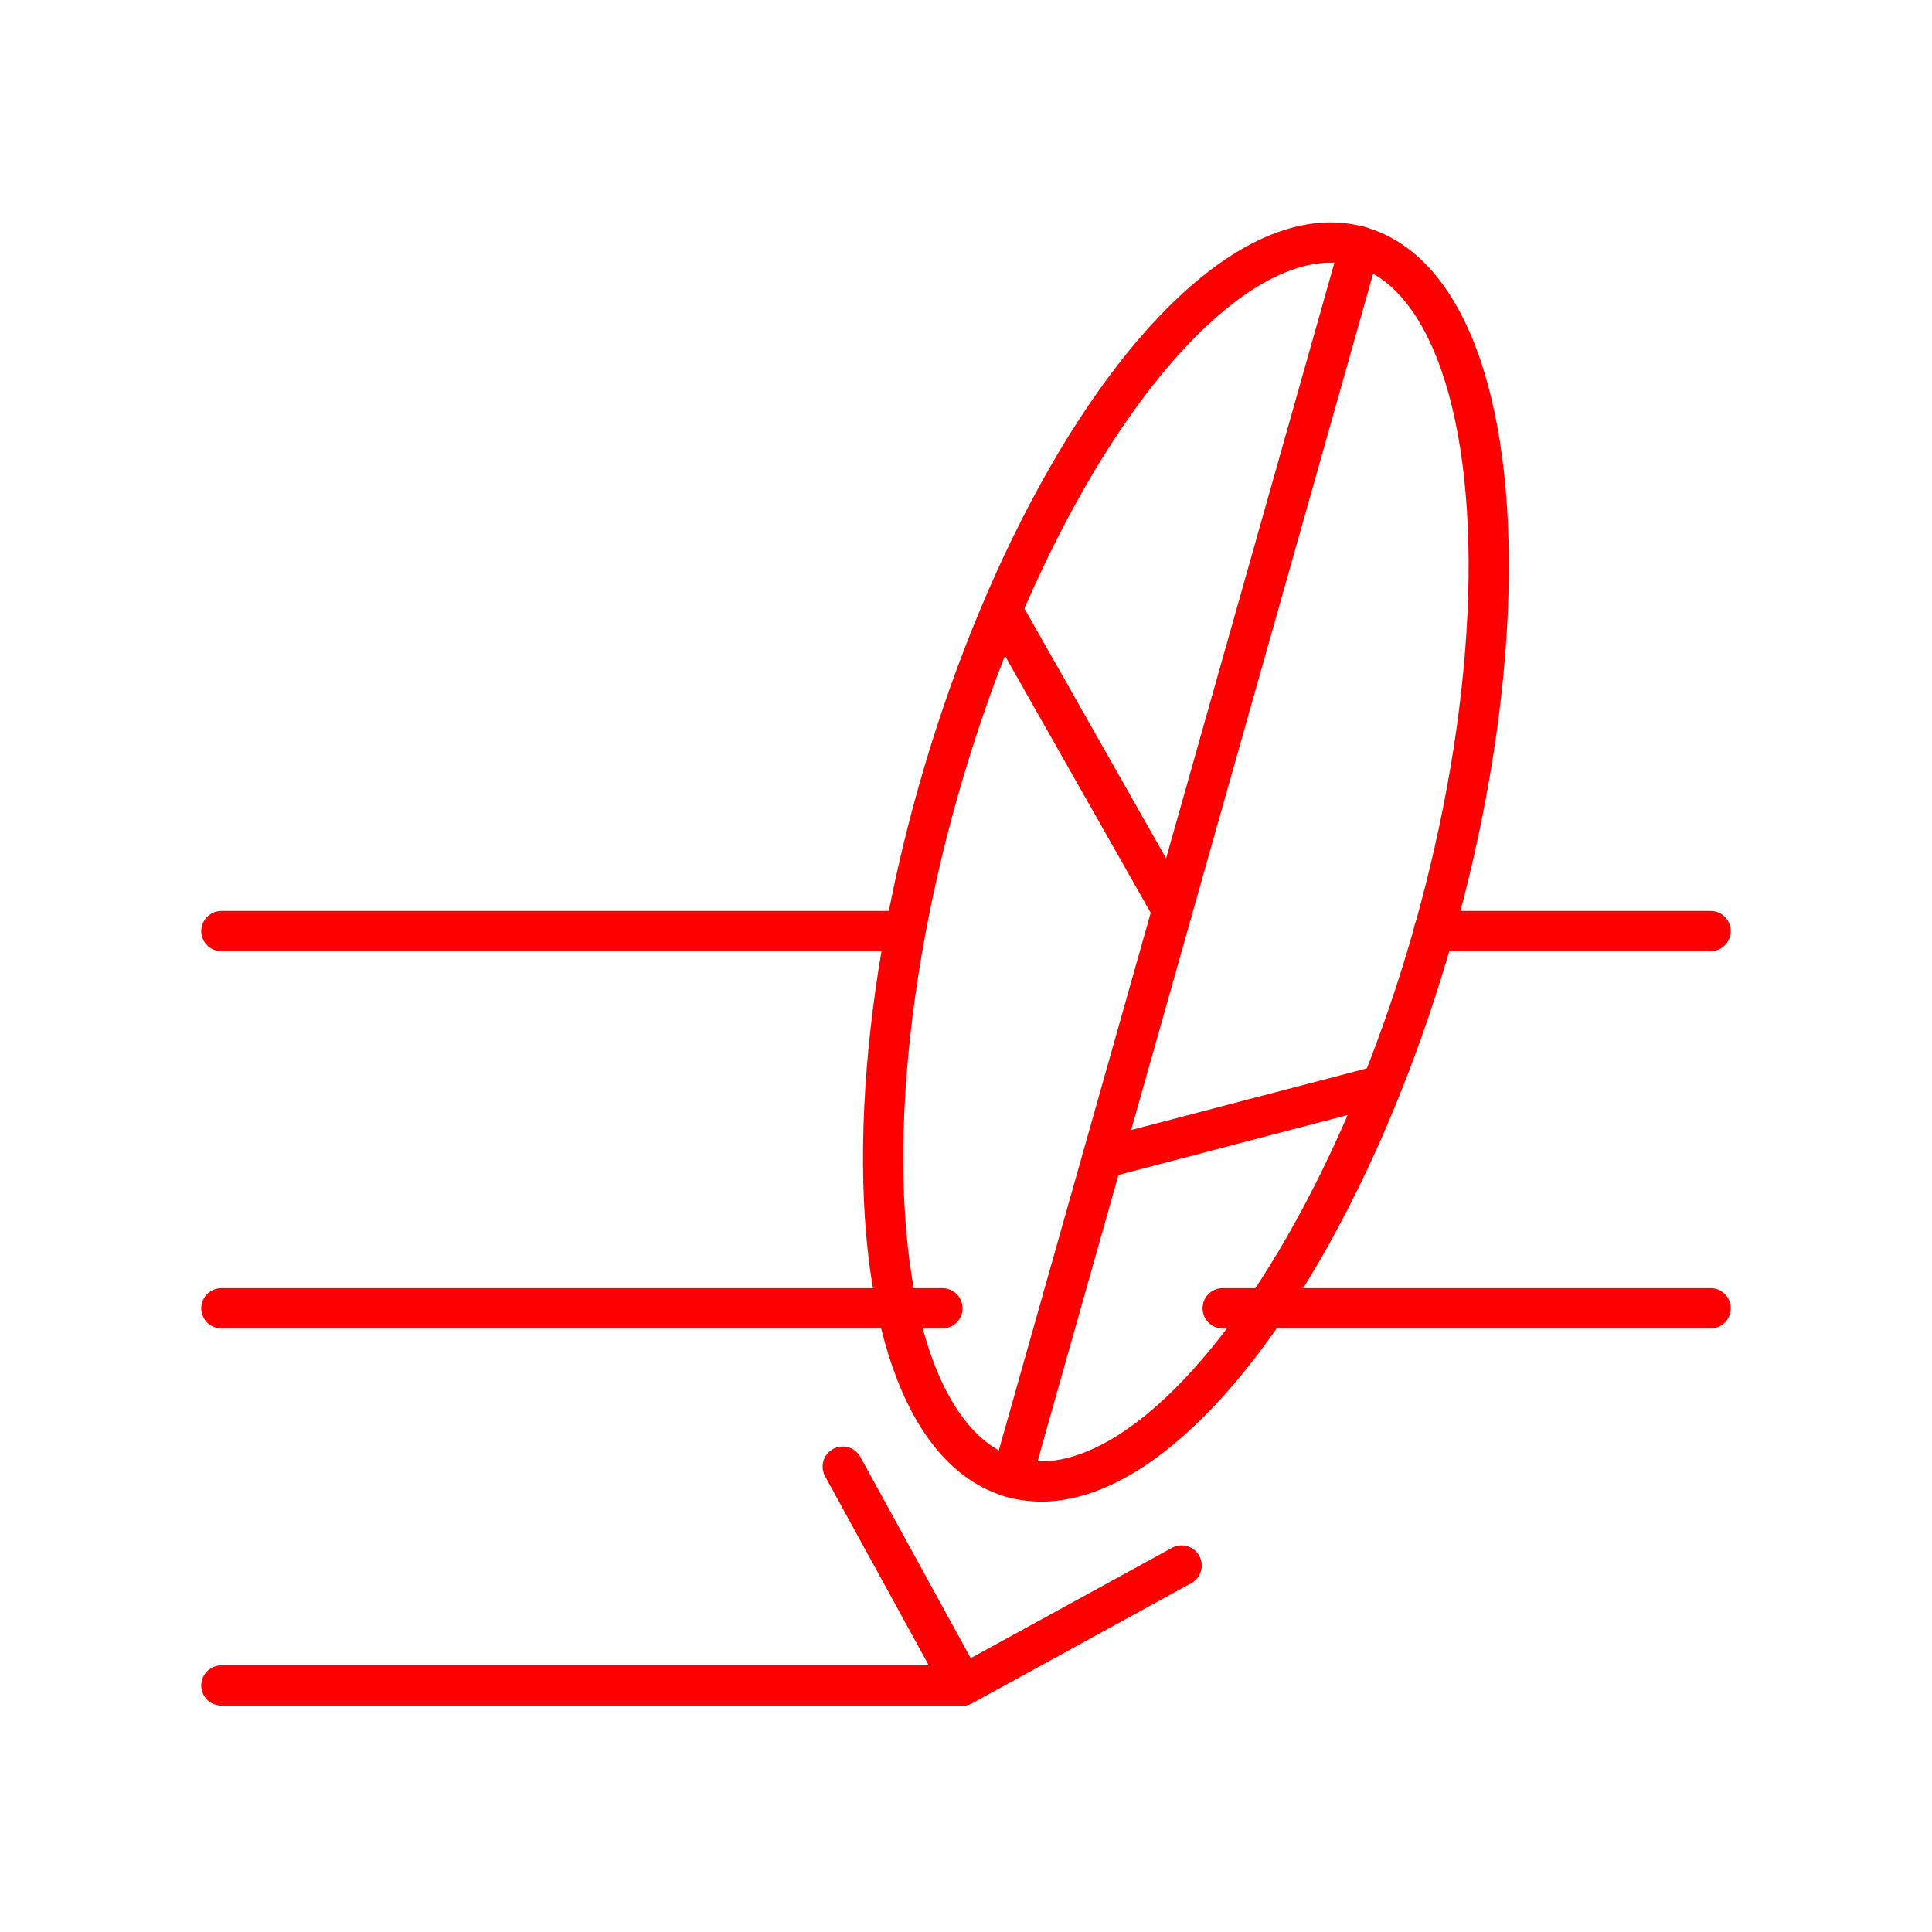 <svg xmlns="http://www.w3.org/2000/svg" viewBox="0 0 48 48"><defs><style>.a{fill:none;stroke:#FF0000;stroke-linecap:round;stroke-linejoin:round;}</style></defs><ellipse class="a" cx="29.465" cy="21.416" rx="15.89" ry="6.4" transform="translate(0.843 43.948) rotate(-74.222)"/><line class="a" x1="33.786" y1="6.125" x2="25.144" y2="36.708"/><line class="a" x1="25.013" y1="15.359" x2="29.127" y2="22.614"/><line class="a" x1="27.384" y1="28.78" x2="34.15" y2="27.01"/><line class="a" x1="35.624" y1="23.132" x2="42.5" y2="23.132"/><line class="a" x1="5.5" y1="23.132" x2="22.439" y2="23.132"/><line class="a" x1="30.377" y1="32.504" x2="42.5" y2="32.504"/><line class="a" x1="5.5" y1="32.504" x2="23.414" y2="32.504"/><line class="a" x1="5.5" y1="41.875" x2="23.919" y2="41.875"/><polyline class="a" points="20.938 36.438 23.919 41.875 29.357 38.894"/></svg>